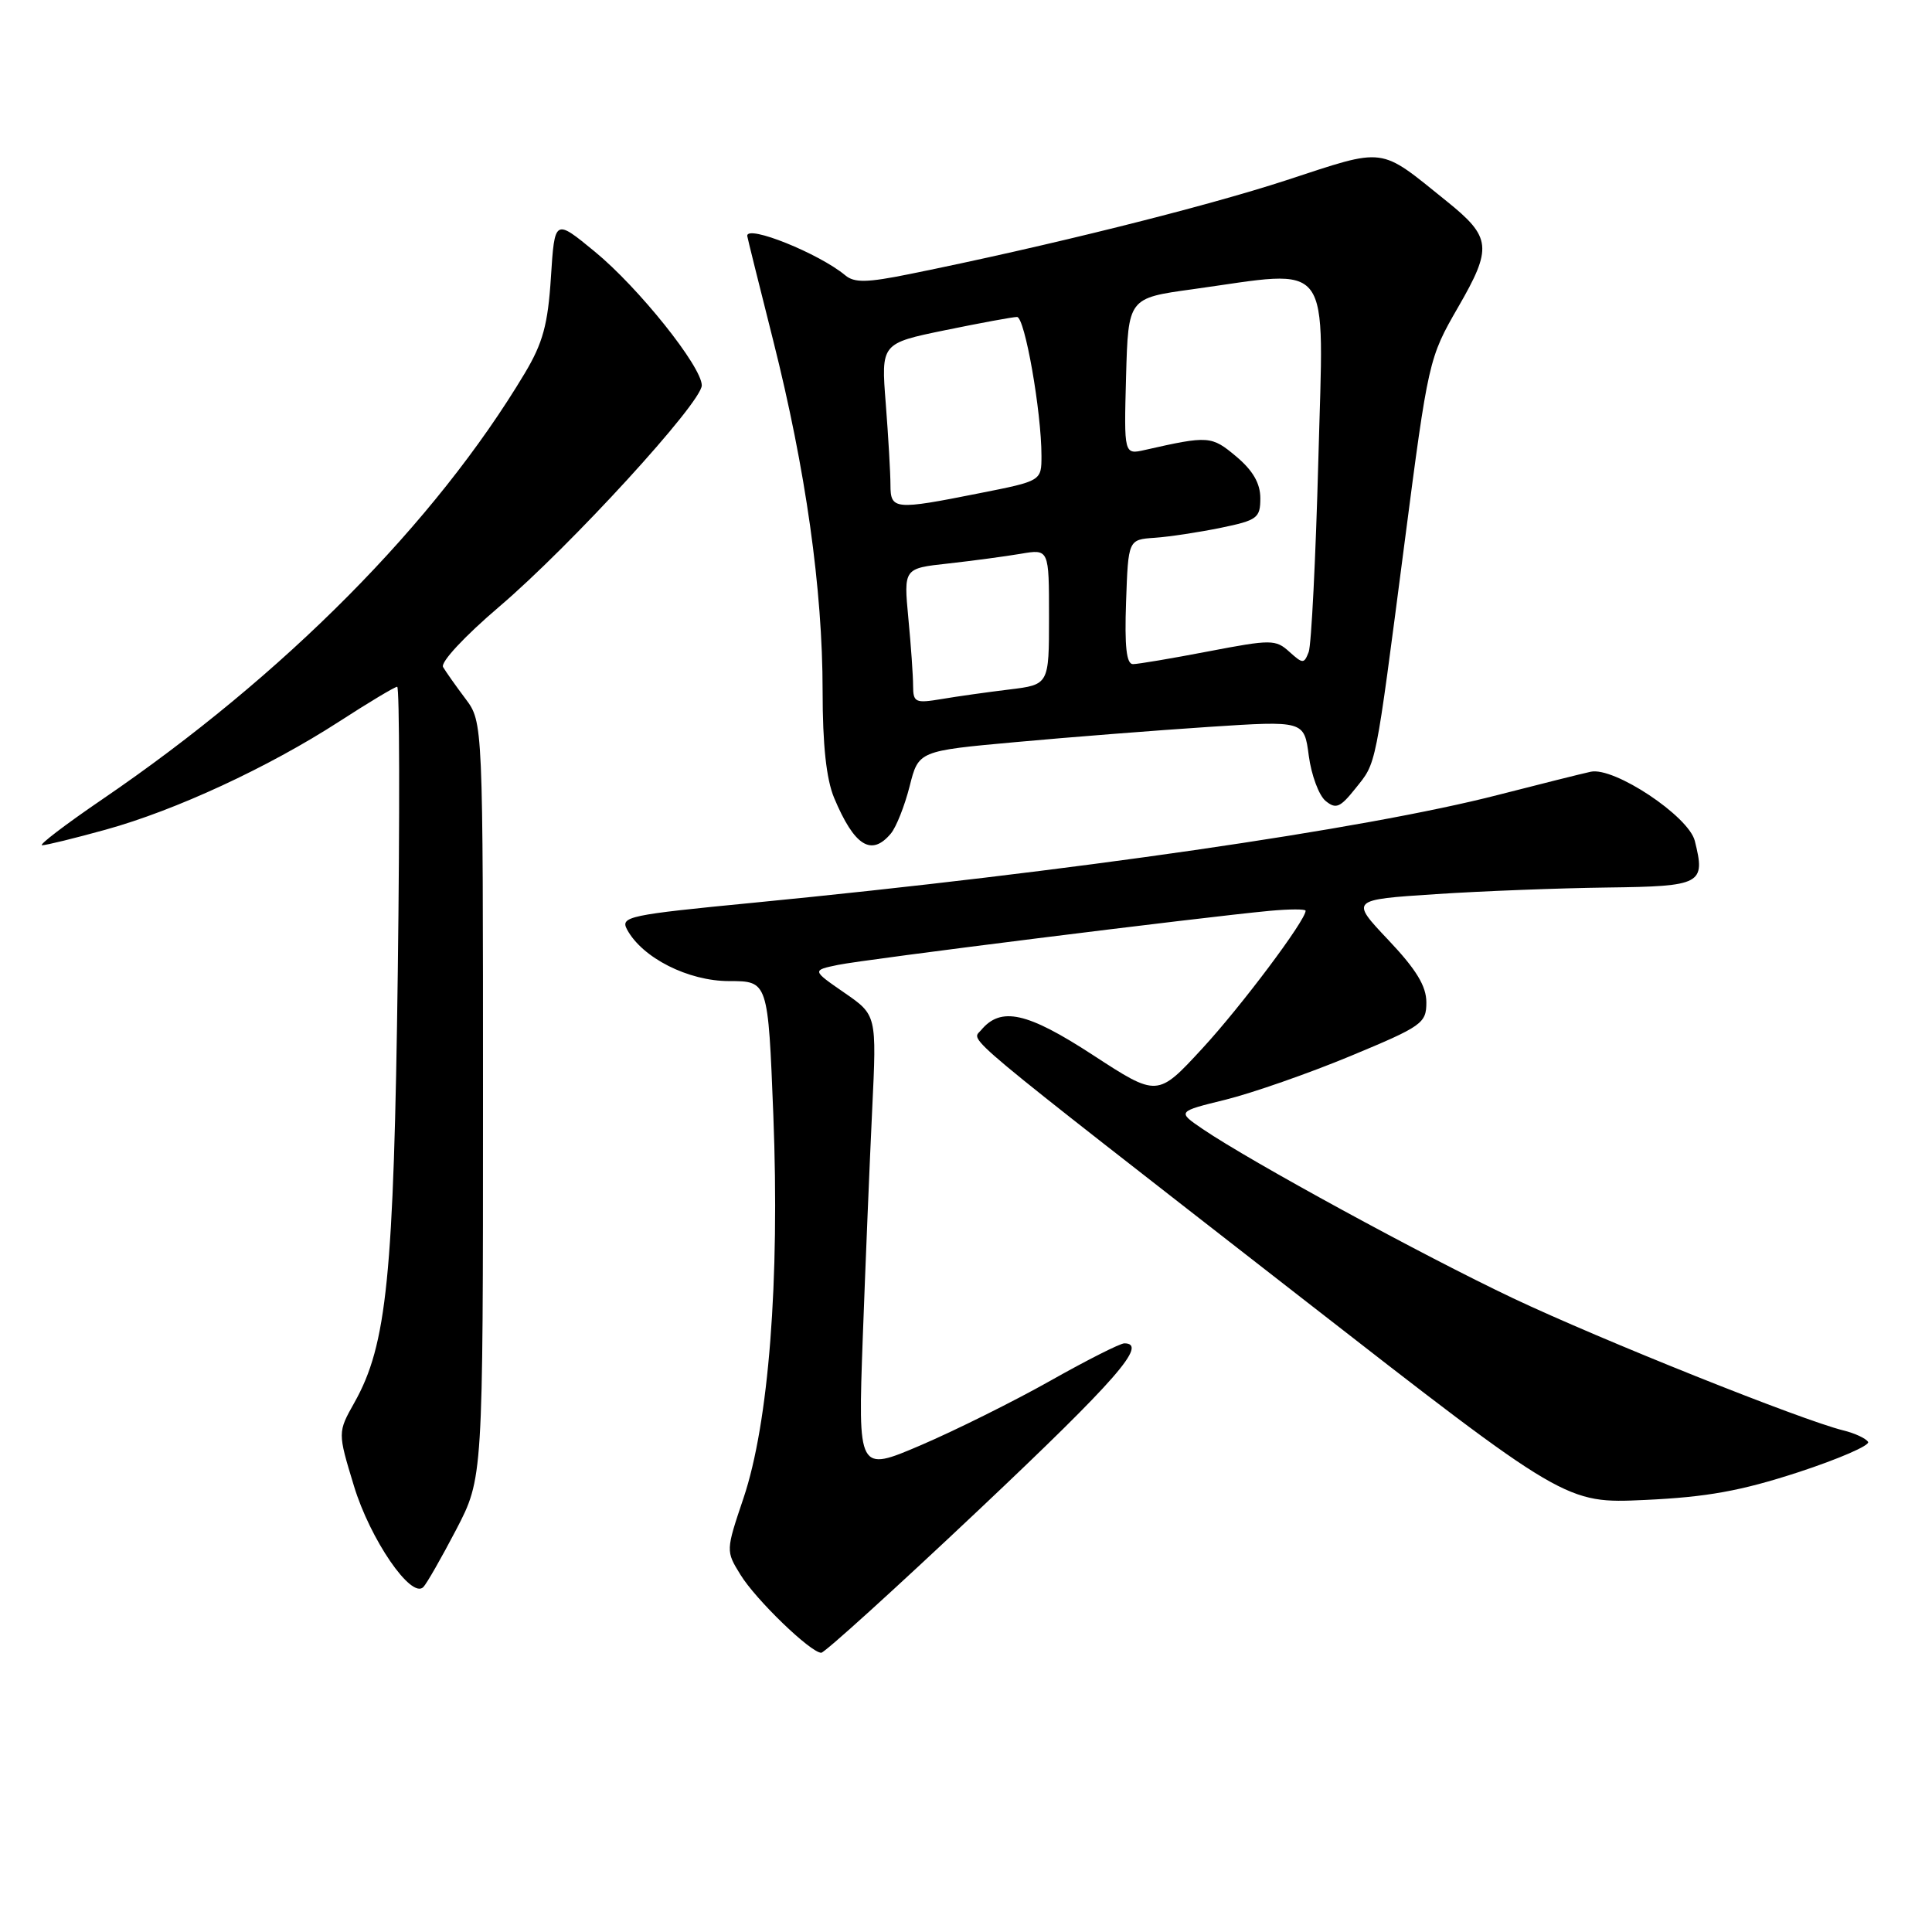 <?xml version="1.0" encoding="UTF-8" standalone="no"?>
<!DOCTYPE svg PUBLIC "-//W3C//DTD SVG 1.1//EN" "http://www.w3.org/Graphics/SVG/1.1/DTD/svg11.dtd" >
<svg xmlns="http://www.w3.org/2000/svg" xmlns:xlink="http://www.w3.org/1999/xlink" version="1.1" viewBox="0 0 256 256">
 <g >
 <path fill="currentColor"
d=" M 129.82 199.95 C 147.95 182.83 152.17 178.00 148.98 178.00 C 148.42 178.00 144.01 180.23 139.17 182.96 C 134.34 185.68 126.62 189.52 122.03 191.49 C 113.68 195.06 113.68 195.06 114.32 177.28 C 114.68 167.50 115.24 153.88 115.57 147.00 C 116.17 134.50 116.17 134.50 111.88 131.54 C 107.58 128.57 107.58 128.57 111.06 127.85 C 114.52 127.13 159.19 121.54 168.25 120.69 C 170.86 120.45 173.00 120.44 173.00 120.68 C 173.00 121.96 164.45 133.36 159.31 138.93 C 153.37 145.37 153.37 145.37 144.82 139.80 C 136.09 134.11 132.62 133.34 129.99 136.51 C 128.71 138.05 126.21 135.96 172.49 172.00 C 207.47 199.24 207.47 199.24 217.99 198.75 C 226.17 198.37 230.67 197.56 238.28 195.08 C 243.65 193.32 247.82 191.51 247.53 191.06 C 247.25 190.60 245.78 189.91 244.26 189.54 C 238.65 188.15 212.13 177.53 200.50 172.03 C 188.50 166.34 165.75 153.94 159.36 149.60 C 155.97 147.29 155.97 147.29 162.41 145.71 C 165.94 144.83 173.38 142.24 178.92 139.94 C 188.45 135.98 189.00 135.59 189.00 132.82 C 189.00 130.66 187.66 128.46 183.96 124.55 C 178.92 119.22 178.92 119.22 190.21 118.48 C 196.42 118.07 206.67 117.68 212.99 117.60 C 225.48 117.44 226.01 117.16 224.57 111.42 C 223.75 108.14 213.87 101.58 210.78 102.26 C 209.53 102.53 204.00 103.92 198.50 105.33 C 180.87 109.87 141.86 115.52 99.81 119.62 C 83.30 121.22 82.18 121.46 83.08 123.15 C 85.10 126.92 91.19 130.00 96.62 130.00 C 101.77 130.00 101.77 130.00 102.47 147.75 C 103.33 169.71 101.86 188.58 98.52 198.50 C 96.17 205.48 96.17 205.51 98.11 208.65 C 100.14 211.97 107.43 219.00 108.82 219.00 C 109.27 219.00 118.72 210.43 129.82 199.95 Z  M 60.45 202.68 C 64.00 195.85 64.00 195.85 64.00 145.77 C 64.00 95.69 64.00 95.69 61.68 92.59 C 60.40 90.89 59.07 89.00 58.71 88.39 C 58.34 87.76 61.55 84.31 66.15 80.39 C 75.61 72.33 93.00 53.33 92.99 51.06 C 92.97 48.56 84.60 38.09 78.81 33.34 C 73.50 28.97 73.50 28.97 73.00 36.74 C 72.60 43.01 71.93 45.45 69.54 49.45 C 57.66 69.30 37.65 89.48 13.56 105.91 C 8.65 109.26 5.06 112.00 5.58 112.00 C 6.11 112.00 9.91 111.07 14.02 109.93 C 23.28 107.37 35.55 101.68 44.94 95.61 C 48.86 93.07 52.32 91.00 52.63 91.00 C 52.94 91.00 52.98 107.99 52.71 128.75 C 52.18 169.17 51.27 178.19 46.96 185.85 C 44.74 189.80 44.74 189.80 46.90 196.90 C 49.05 203.98 54.49 211.91 56.09 210.30 C 56.53 209.86 58.49 206.43 60.45 202.68 Z  M 118.05 110.44 C 118.76 109.59 119.87 106.78 120.53 104.19 C 121.71 99.50 121.71 99.50 134.61 98.33 C 141.70 97.68 153.19 96.78 160.15 96.32 C 172.81 95.49 172.81 95.49 173.42 100.14 C 173.76 102.70 174.76 105.39 175.64 106.12 C 177.01 107.25 177.57 107.02 179.59 104.49 C 182.43 100.93 182.16 102.26 186.10 72.00 C 189.25 47.76 189.33 47.43 193.20 40.72 C 197.77 32.81 197.63 31.44 191.69 26.66 C 182.63 19.36 183.80 19.51 170.42 23.89 C 159.59 27.43 138.70 32.64 120.50 36.32 C 114.88 37.46 113.20 37.49 112.00 36.48 C 108.53 33.59 98.97 29.74 99.01 31.25 C 99.01 31.39 100.56 37.62 102.45 45.11 C 106.76 62.21 109.00 78.06 109.00 91.57 C 109.00 98.70 109.49 103.23 110.52 105.71 C 113.20 112.11 115.47 113.54 118.05 110.44 Z  M 120.99 90.88 C 120.99 89.57 120.71 85.53 120.36 81.91 C 119.74 75.31 119.74 75.31 125.62 74.67 C 128.85 74.31 133.19 73.73 135.25 73.38 C 139.00 72.74 139.00 72.74 139.00 81.73 C 139.00 90.72 139.00 90.72 133.75 91.36 C 130.86 91.71 126.81 92.28 124.75 92.63 C 121.29 93.21 121.00 93.08 120.99 90.88 Z  M 149.21 79.75 C 149.50 71.50 149.50 71.50 153.00 71.26 C 154.93 71.13 158.86 70.53 161.75 69.94 C 166.60 68.94 167.00 68.64 167.00 66.02 C 167.00 64.05 166.02 62.35 163.81 60.49 C 160.53 57.74 160.15 57.71 151.71 59.62 C 148.93 60.25 148.93 60.25 149.21 49.87 C 149.50 39.50 149.50 39.50 158.00 38.33 C 176.83 35.72 175.40 33.80 174.69 60.84 C 174.34 73.96 173.76 85.45 173.41 86.39 C 172.79 87.98 172.64 87.98 170.84 86.36 C 169.03 84.72 168.44 84.72 160.13 86.31 C 155.29 87.24 150.79 88.00 150.12 88.00 C 149.26 88.00 149.00 85.68 149.21 79.75 Z  M 117.99 64.25 C 117.99 62.74 117.71 57.90 117.37 53.50 C 116.74 45.50 116.74 45.50 125.25 43.75 C 129.93 42.79 134.21 42.00 134.76 42.00 C 135.79 42.00 138.00 54.55 138.00 60.40 C 138.00 63.73 138.00 63.73 129.75 65.36 C 118.51 67.60 118.00 67.55 117.99 64.25 Z "/>
</g>
</svg>